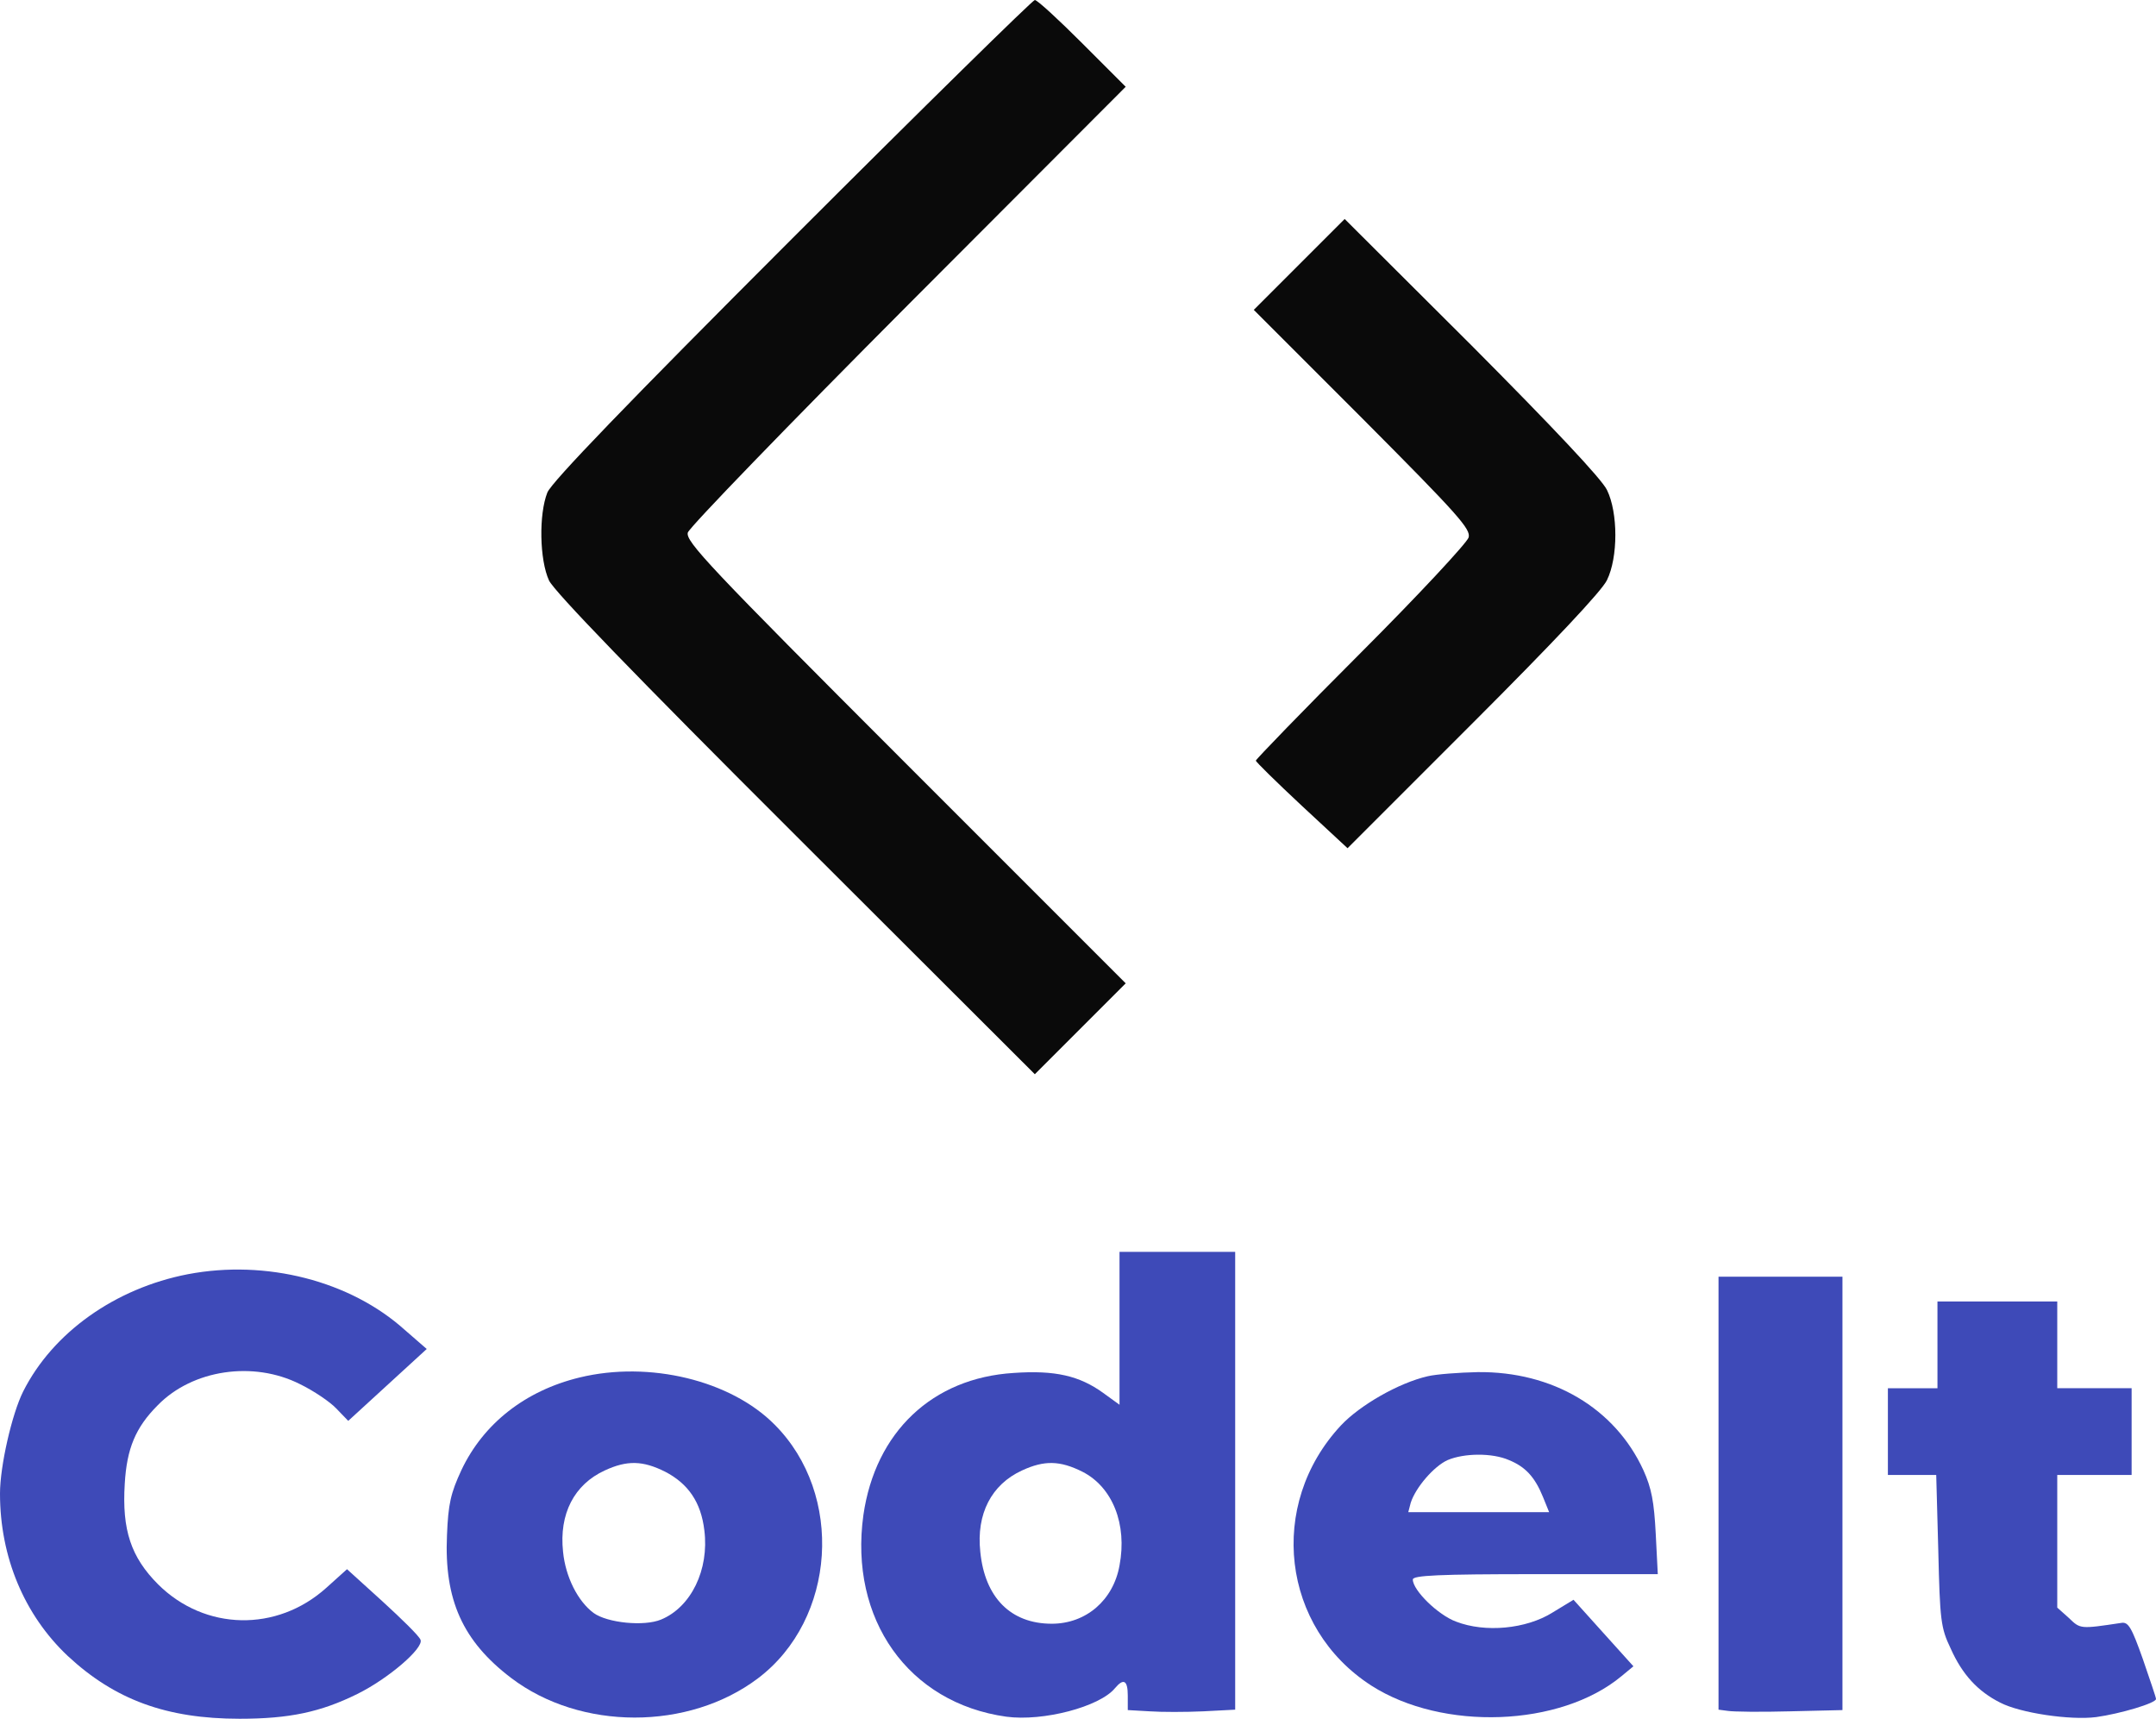 <svg xmlns="http://www.w3.org/2000/svg" version="1.0" preserveAspectRatio="xMidYMid meet" viewBox="21 54 521.9 416">

<g transform="translate(0,482) scale(0.1,-0.1)"  stroke="none">
<path d="M2128 3703 c-401 -401 -582 -589 -593 -615 -21 -53 -19 -163 4 -213 13 -27 207 -228 598 -618 l578 -577 110 110 110 110 -534 534 c-476 476 -532 536 -526 557 4 13 244 261 533 551 l527 528 -105 105 c-58 58 -109 105 -115 105 -5 0 -270 -260 -587 -577z" fill="#0A0A0A"/>
<path d="M3355 3640 l-110 -110 264 -264 c232 -233 262 -267 256 -287 -4 -13 -121 -139 -261 -279 -140 -140 -254 -258 -254 -261 0 -3 50 -52 111 -109 l111 -103 304 304 c192 192 312 319 324 345 27 55 27 163 0 218 -12 26 -133 154 -327 349 l-308 307 -110 -110z" fill="#0A0A0A"/>
<path d="M2920 1065 l0 -185 -40 29 c-57 41 -116 55 -216 48 -197 -12 -335 -143 -364 -344 -35 -252 109 -455 346 -488 89 -12 226 24 263 69 21 25 31 19 31 -18 l0 -35 53 -3 c28 -2 87 -2 130 0 l77 4 0 554 0 554 -140 0 -140 0 0 -185z m-90 -347 c73 -37 109 -127 90 -227 -15 -84 -81 -141 -164 -141 -99 0 -162 63 -173 174 -10 92 27 163 101 197 54 25 92 24 146 -3z" fill="#3E4AB8"/>
<path d="M665 1196 c-176 -34 -327 -141 -399 -284 -27 -54 -56 -180 -56 -247 0 -154 59 -294 164 -393 114 -106 239 -152 416 -152 120 0 196 16 285 60 75 37 161 111 153 131 -3 9 -45 50 -92 93 l-86 78 -50 -45 c-120 -108 -294 -104 -407 8 -66 66 -88 132 -81 244 5 85 26 136 80 190 84 86 231 108 344 51 33 -16 73 -43 88 -59 l29 -30 95 87 95 87 -53 46 c-132 119 -336 171 -525 135z" fill="#3E4AB8"/>
<path d="M4370 666 l0 -524 23 -3 c12 -2 79 -3 150 -1 l127 3 0 525 0 524 -150 0 -150 0 0 -524z" fill="#3E4AB8"/>
<path d="M4900 1025 l0 -105 -60 0 -60 0 0 -105 0 -105 59 0 58 0 5 -183 c4 -169 6 -187 30 -237 28 -63 66 -104 120 -131 48 -25 169 -43 232 -35 58 8 146 34 145 44 0 4 -15 47 -32 97 -27 76 -35 90 -52 87 -100 -15 -99 -15 -127 12 l-28 25 0 161 0 160 90 0 90 0 0 105 0 105 -90 0 -90 0 0 105 0 105 -145 0 -145 0 0 -105z" fill="#3E4AB8"/>
<path d="M1613 946 c-132 -32 -233 -112 -286 -224 -26 -56 -32 -82 -35 -158 -7 -156 38 -256 155 -345 168 -128 430 -128 598 -1 189 143 209 445 40 614 -106 107 -303 155 -472 114z m207 -228 c56 -29 87 -74 95 -142 12 -95 -32 -186 -105 -216 -41 -17 -130 -8 -163 16 -38 28 -68 87 -74 148 -10 92 27 163 101 197 54 25 92 24 146 -3z" fill="#3E4AB8"/>
<path d="M3666 949 c-70 -16 -164 -70 -210 -119 -179 -192 -144 -490 74 -630 172 -110 457 -100 605 23 l29 24 -73 81 -72 80 -51 -31 c-64 -40 -163 -49 -233 -22 -44 16 -105 76 -105 102 0 10 63 13 296 13 l297 0 -5 98 c-4 77 -10 110 -30 154 -69 150 -220 239 -401 237 -45 -1 -100 -5 -121 -10z m197 -203 c39 -16 62 -40 82 -89 l15 -37 -171 0 -170 0 6 23 c12 37 56 88 89 103 40 17 108 18 149 0z" fill="#3E4AB8"/>
</g>
</svg>